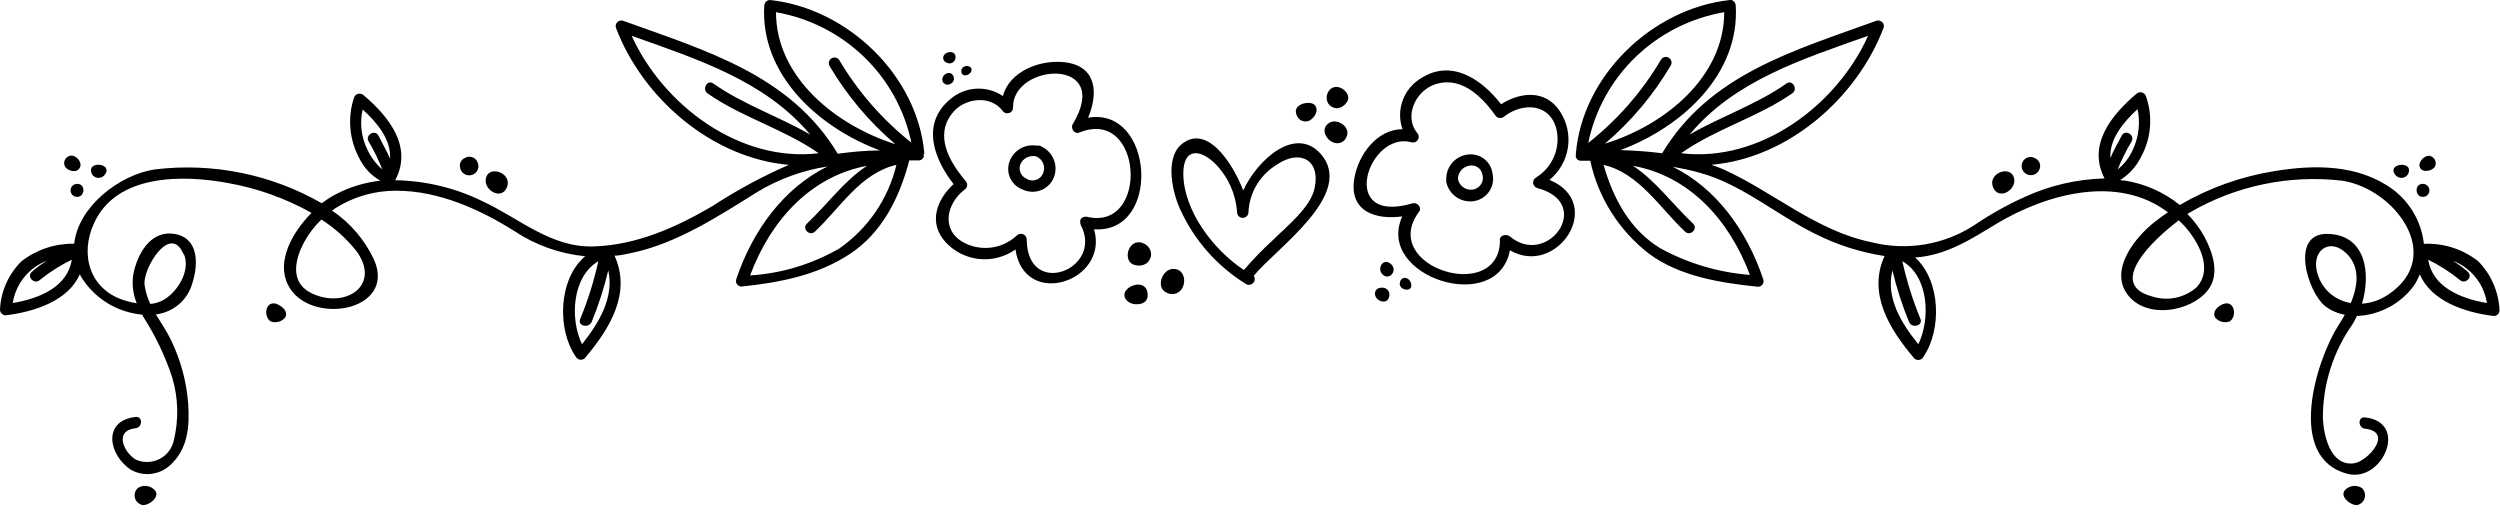 <svg width="312" height="64" viewBox="0 0 312 64" fill="none" xmlns="http://www.w3.org/2000/svg">
<path d="M155.153 23.763C153.728 20.084 150.453 15.306 147.319 18.125C145.368 19.958 146.365 24.2 147.319 26.187C149.068 30.026 151.934 33.26 155.551 35.476C155.696 35.544 155.859 35.563 156.016 35.531C156.173 35.498 156.314 35.415 156.418 35.294C156.522 35.173 156.583 35.022 156.591 34.864C156.599 34.705 156.554 34.549 156.463 34.419C159.311 30.937 169.281 24.158 164.78 19.154C161.618 15.701 156.933 19.929 155.153 23.763ZM164.054 23.523C163.513 25.962 160.508 28.302 158.813 30.007C157.545 31.163 156.351 32.396 155.238 33.7C151.35 31.12 147.704 26.23 147.676 21.677C147.676 18.351 149.869 18.619 151.706 20.479C153.288 22.104 154.236 24.232 154.384 26.483C154.384 26.67 154.459 26.849 154.592 26.982C154.726 27.114 154.907 27.188 155.096 27.188C155.284 27.188 155.466 27.114 155.599 26.982C155.733 26.849 155.808 26.67 155.808 26.483C155.861 25.287 156.209 24.122 156.823 23.09C157.436 22.059 158.295 21.191 159.326 20.564C162.231 18.562 164.851 19.958 164.054 23.523Z" fill="black"/>
<path d="M135.798 14.686C137.065 11.698 136.951 8.161 132.721 7.752C129.631 7.47 125.985 8.936 125.159 11.98C124.174 11.319 122.996 10.998 121.808 11.07C120.62 11.141 119.49 11.6 118.593 12.375C114.947 15.419 116.5 19.76 119.006 22.974C116.927 24.877 115.788 27.794 118.009 30.218C119.095 31.404 120.583 32.153 122.191 32.322C123.799 32.491 125.413 32.068 126.726 31.135C127.851 38.647 138.447 35.109 136.538 28.612C144.984 29.218 144.03 13.277 135.798 14.686ZM135.684 27.061C135.573 27.027 135.453 27.027 135.342 27.061C135.225 27.076 135.114 27.122 135.022 27.194C134.929 27.266 134.858 27.361 134.815 27.47C134.809 27.503 134.809 27.536 134.815 27.569C134.808 27.601 134.808 27.635 134.815 27.667C134.808 27.719 134.808 27.771 134.815 27.822C134.826 27.925 134.855 28.025 134.9 28.118C137.749 33.643 128.178 37.322 128.136 29.88C128.133 29.741 128.089 29.606 128.01 29.491C127.931 29.376 127.819 29.286 127.69 29.232C127.56 29.179 127.418 29.163 127.279 29.188C127.141 29.213 127.013 29.277 126.911 29.373C126.054 30.186 124.962 30.714 123.788 30.884C122.613 31.053 121.415 30.855 120.359 30.317C117.354 28.739 118.123 25.412 120.359 23.679C120.452 23.624 120.531 23.549 120.59 23.46C120.649 23.37 120.687 23.269 120.701 23.163C120.714 23.057 120.704 22.95 120.669 22.849C120.635 22.747 120.577 22.655 120.502 22.579C118.508 20.226 116.585 16.942 118.85 14.123C120.274 12.262 123.55 11.783 125.102 13.799C125.182 13.932 125.304 14.035 125.449 14.093C125.595 14.151 125.755 14.159 125.906 14.118C126.057 14.076 126.19 13.986 126.284 13.862C126.378 13.738 126.428 13.587 126.426 13.432C126.313 7.837 138.959 7.047 133.875 15.504C133.576 15.997 134.089 16.787 134.687 16.547C142.662 13.277 143.446 28.88 135.684 27.061Z" fill="black"/>
<path d="M115.36 19.183C114.534 9.471 105.818 1.043 96.091 0C95.692 0 95.407 0.352 95.379 0.705C94.866 9.246 102.03 15.87 109.82 18.774C108.054 18.774 106.302 18.957 104.551 19.183C98.612 9.316 88.044 6.314 77.733 2.579C77.611 2.547 77.483 2.547 77.362 2.58C77.24 2.613 77.13 2.677 77.041 2.766C76.953 2.855 76.89 2.965 76.859 3.086C76.828 3.207 76.83 3.333 76.864 3.453C80.197 12.262 88.842 19.732 98.441 20.578C95.123 22.023 91.936 23.744 88.913 25.722C84.356 28.386 79.456 30.585 74.087 30.754C68.718 30.923 64.787 27.216 60.215 25.116C56.827 23.448 53.104 22.552 49.32 22.495C51.542 18.337 48.551 14.559 45.375 11.882C45.285 11.797 45.175 11.736 45.055 11.706C44.935 11.675 44.809 11.675 44.689 11.706C44.569 11.737 44.46 11.798 44.37 11.883C44.281 11.968 44.215 12.074 44.179 12.192C43.769 13.427 43.616 14.732 43.729 16.028C43.841 17.324 44.217 18.584 44.834 19.732C45.398 20.918 46.318 21.903 47.469 22.551C45.526 22.762 43.641 23.335 41.914 24.242C41.297 24.566 40.711 24.943 40.163 25.37C33.868 21.753 26.552 20.268 19.326 21.142C14.911 21.804 9.77 25.765 9.257 30.416C6.88 30.374 4.561 31.146 2.692 32.6C1.056 34.208 0.095 36.368 0 38.647C0 38.834 0.075 39.013 0.209 39.145C0.342 39.277 0.523 39.352 0.712 39.352C4.415 38.901 8.545 37.491 9.969 34.221C10.001 34.308 10.04 34.393 10.083 34.475C10.887 35.816 12 36.95 13.332 37.783C14.664 38.616 16.177 39.124 17.746 39.267L17.916 39.591C19.42 41.938 20.621 44.462 21.491 47.104C22.266 49.7 22.325 52.454 21.662 55.081C21.546 55.55 21.329 55.988 21.028 56.367C20.726 56.746 20.346 57.056 19.913 57.278C19.48 57.5 19.004 57.627 18.517 57.652C18.03 57.676 17.544 57.597 17.09 57.421C15.666 56.786 14.014 53.77 16.919 53.446C17.817 53.347 17.831 51.924 16.919 52.037C12.747 52.502 13.53 56.786 16.364 58.647C17.127 59.064 18.002 59.235 18.867 59.136C19.732 59.038 20.545 58.675 21.192 58.097C23.442 56.068 23.684 53.277 23.485 50.388C23.28 47.612 22.546 44.901 21.32 42.396C20.779 41.269 20.067 40.268 19.455 39.239C20.525 39.11 21.531 38.667 22.344 37.966C23.156 37.265 23.738 36.338 24.012 35.307C24.767 32.967 24.824 29.669 21.748 29.19C18.671 28.71 17.09 31.882 16.635 34.235C16.451 35.454 16.599 36.7 17.062 37.844C16.579 37.774 16.103 37.665 15.638 37.519C11.194 36.209 9.941 31.797 11.707 27.921C14.47 21.691 22.787 21.79 28.484 22.847C32.136 23.5 35.651 24.758 38.881 26.568C36.445 29.02 34.494 32.6 35.918 35.504C38.453 40.733 49.548 38.957 46.685 32.417C45.527 29.936 43.711 27.813 41.43 26.272C43.803 24.641 46.63 23.779 49.52 23.805C54.732 23.805 59.888 26.131 64.175 28.823C66.816 30.589 69.861 31.674 73.033 31.98C69.672 34.799 69.487 41.142 71.879 44.553C71.935 44.644 72.01 44.722 72.101 44.781C72.191 44.839 72.293 44.877 72.4 44.89C72.507 44.904 72.616 44.893 72.718 44.859C72.82 44.825 72.913 44.768 72.99 44.693C76.138 40.987 78.815 36.561 76.693 31.91C77.363 31.91 78.032 31.727 78.744 31.586C84.441 30.416 89.668 26.977 94.538 23.946C97.211 22.334 100.177 21.256 103.269 20.775C97.843 23.453 93.94 28.71 91.875 34.87C91.844 34.974 91.838 35.084 91.858 35.191C91.877 35.298 91.922 35.399 91.989 35.486C92.055 35.572 92.142 35.642 92.241 35.689C92.34 35.736 92.449 35.76 92.559 35.758C97.33 35.264 102.058 34.348 106.103 31.67C110.148 28.992 112.298 24.552 113.48 20.014H114.734C114.824 20.003 114.911 19.974 114.99 19.93C115.073 19.882 115.142 19.814 115.189 19.732C115.231 19.694 115.26 19.645 115.275 19.591C115.295 19.508 115.295 19.421 115.275 19.338C115.275 19.338 115.275 19.267 115.275 19.239C115.307 19.225 115.336 19.206 115.36 19.183ZM1.595 37.815C1.773 36.64 2.262 35.531 3.012 34.603C3.762 33.675 4.748 32.96 5.868 32.53C5.189 32.94 4.55 33.412 3.959 33.939C3.29 34.559 4.301 35.56 4.97 34.94C6.197 33.95 7.535 33.103 8.958 32.417C8.431 35.8 4.928 37.266 1.595 37.815ZM22.958 31.727C23.798 33.756 22.203 36.335 20.523 37.364C19.988 37.69 19.383 37.883 18.757 37.928C18.397 37.18 18.156 36.381 18.045 35.56C17.76 33.587 21.263 27.766 22.901 31.727H22.958ZM44.321 31.12C47.867 35.659 42.897 38.76 38.624 36.462C36.146 35.053 36.873 32.234 37.955 30.218C38.525 29.178 39.25 28.227 40.105 27.4C41.697 28.411 43.115 29.667 44.307 31.12H44.321ZM45.987 17.618C46.654 18.747 47.23 19.925 47.711 21.142C46.916 20.457 46.28 19.611 45.845 18.661C45.08 17.108 44.874 15.342 45.261 13.658C47.098 15.335 48.822 17.435 48.679 19.789C48.238 18.802 47.682 17.844 47.255 16.97C46.828 16.096 45.575 16.815 45.973 17.618H45.987ZM72.634 42.96C71.082 39.746 71.424 34.503 74.671 32.6C74.129 35.066 73.371 37.481 72.406 39.817C72.05 40.662 73.432 41.015 73.831 40.197C74.692 38.102 75.388 35.944 75.91 33.742C76.665 37.083 74.799 40.24 72.634 42.96ZM78.83 4.468C87.118 7.414 95.507 10.106 101.118 16.801C97.173 14.517 92.758 13.051 89.013 10.416C88.258 9.894 87.588 11.12 88.286 11.642C92.559 14.658 97.857 16.096 102.172 19.126C92.331 20.296 82.789 13.164 78.83 4.468ZM104.75 31.008C101.353 32.972 97.539 34.125 93.613 34.376C96.191 27.47 101.161 22.015 108.211 20.691C105.362 22.537 103.269 25.497 100.705 27.907C100.036 28.541 101.047 29.528 101.702 28.908C104.85 25.948 107.399 21.593 111.871 20.578C110.866 24.799 108.333 28.51 104.75 31.008ZM104.75 7.512C104.652 7.355 104.496 7.242 104.314 7.198C104.133 7.154 103.941 7.182 103.781 7.276C103.62 7.37 103.503 7.523 103.456 7.702C103.408 7.881 103.433 8.071 103.525 8.231C105.697 11.916 108.474 15.218 111.743 17.999C104.195 15.588 96.846 9.584 96.846 1.522C100.985 2.248 104.809 4.189 107.821 7.091C110.833 9.994 112.894 13.725 113.737 17.801C110.111 14.925 107.05 11.414 104.707 7.442L104.75 7.512Z" fill="black"/>
<path d="M140.996 30.909C140.512 31.684 140.668 32.924 141.722 33.094C141.965 33.154 142.218 33.161 142.464 33.115C142.71 33.069 142.943 32.97 143.147 32.826C144.784 31.205 142.078 29.147 140.996 30.909Z" fill="black"/>
<path d="M146.55 33.559C145.041 33.446 144.129 35.927 145.639 36.547C145.921 36.691 146.245 36.737 146.557 36.678C146.869 36.62 147.153 36.459 147.362 36.223C148.117 35.363 147.875 33.644 146.55 33.559Z" fill="black"/>
<path d="M140.825 35.941C139.728 36.815 140.611 37.928 141.751 37.97C142.89 38.013 143.417 37.392 143.175 36.364C142.933 35.335 141.637 35.306 140.825 35.941Z" fill="black"/>
<path d="M63.206 23.495C64.16 21.564 60.771 20.409 60.614 22.467C60.514 23.777 62.494 24.933 63.206 23.495Z" fill="black"/>
<path d="M59.617 20.296C59.564 20.139 59.475 19.996 59.357 19.878C59.239 19.761 59.096 19.671 58.938 19.617C58.78 19.562 58.611 19.544 58.445 19.564C58.279 19.584 58.12 19.642 57.979 19.732C57.769 19.832 57.598 19.998 57.495 20.205C57.391 20.412 57.361 20.648 57.41 20.874C57.429 21.037 57.483 21.193 57.568 21.333C57.654 21.474 57.769 21.594 57.906 21.686C58.042 21.778 58.197 21.84 58.36 21.868C58.523 21.896 58.691 21.889 58.851 21.847C59.011 21.805 59.16 21.729 59.287 21.625C59.415 21.521 59.519 21.392 59.592 21.245C59.664 21.098 59.704 20.937 59.709 20.773C59.713 20.609 59.682 20.447 59.617 20.296Z" fill="black"/>
<path d="M34.323 37.872C33.056 37.675 32.899 39.563 33.782 40.113C34.083 40.224 34.411 40.242 34.723 40.167C35.036 40.092 35.318 39.925 35.534 39.69C36.118 38.901 35.092 38.055 34.323 37.872Z" fill="black"/>
<path d="M13.046 21.846C14.271 20.324 10.596 19.972 11.493 21.762C11.575 21.889 11.685 21.995 11.817 22.072C11.948 22.148 12.096 22.192 12.248 22.2C12.399 22.208 12.551 22.181 12.69 22.119C12.829 22.058 12.951 21.964 13.046 21.846Z" fill="black"/>
<path d="M9.371 24.538C10.61 24.863 10.796 22.917 9.628 22.946C9.432 22.947 9.243 23.017 9.095 23.143C8.947 23.269 8.848 23.443 8.818 23.634C8.787 23.826 8.826 24.021 8.927 24.187C9.028 24.352 9.186 24.477 9.371 24.538Z" fill="black"/>
<path d="M9.969 20.916C10.311 20.282 9.528 19.352 8.844 19.422C8.688 19.441 8.538 19.498 8.409 19.587C8.28 19.677 8.176 19.797 8.105 19.937C8.035 20.077 8 20.232 8.005 20.388C8.01 20.544 8.053 20.696 8.132 20.831C8.545 21.381 9.613 21.635 9.969 20.916Z" fill="black"/>
<path d="M17.204 60.902C17.035 61.056 16.911 61.253 16.846 61.472C16.782 61.691 16.78 61.922 16.841 62.142C16.901 62.362 17.021 62.561 17.188 62.718C17.356 62.875 17.563 62.983 17.788 63.03C18.629 63.115 20.181 61.889 19.212 61.071C18.945 60.825 18.602 60.675 18.238 60.645C17.874 60.614 17.51 60.705 17.204 60.902Z" fill="black"/>
<path d="M121.228 8.851C121.456 8.076 119.989 7.992 119.975 8.851C119.961 9.711 121.057 9.457 121.228 8.851Z" fill="black"/>
<path d="M118.622 10.472C119.533 9.993 118.85 8.668 117.995 9.246C117.141 9.824 117.81 10.895 118.622 10.472Z" fill="black"/>
<path d="M118.28 7.879C118.411 7.919 118.55 7.923 118.683 7.891C118.816 7.858 118.938 7.791 119.035 7.696C119.434 7.273 119.334 6.399 118.465 6.512C117.596 6.624 117.397 7.611 118.28 7.879Z" fill="black"/>
<path d="M309.308 32.629C307.387 31.096 304.965 30.314 302.501 30.43C302.354 29.088 301.931 27.791 301.257 26.617C300.583 25.444 299.674 24.42 298.584 23.608C294.311 20.493 288.828 20.535 283.858 21.353C279.686 22.021 275.677 23.456 272.037 25.581C270.066 23.993 267.709 22.943 265.201 22.537C265.001 22.537 264.802 22.537 264.603 22.466C265.701 21.776 266.588 20.801 267.166 19.648C267.809 18.493 268.199 17.217 268.312 15.904C268.425 14.59 268.258 13.268 267.821 12.023C267.785 11.905 267.719 11.799 267.63 11.714C267.54 11.629 267.43 11.568 267.311 11.537C267.191 11.506 267.065 11.506 266.945 11.536C266.825 11.567 266.715 11.628 266.625 11.712C263.463 14.376 260.487 18.125 262.651 22.269C259.203 22.356 255.81 23.142 252.682 24.581C250.484 25.571 248.377 26.75 246.387 28.104C244.527 29.314 242.435 30.129 240.241 30.498C238.047 30.867 235.799 30.781 233.64 30.247C226.648 28.837 221.335 23.946 214.998 21.099C214.556 20.902 214.086 20.747 213.573 20.564C223.144 19.76 231.746 12.234 235.079 3.453C235.113 3.333 235.115 3.207 235.084 3.086C235.053 2.965 234.99 2.855 234.902 2.766C234.813 2.677 234.703 2.613 234.581 2.58C234.46 2.547 234.332 2.547 234.21 2.579C223.927 6.314 213.374 9.246 207.435 19.126C205.712 18.901 203.974 18.788 202.237 18.732C210.027 15.814 217.134 9.204 216.621 0.705C216.621 0.352 216.308 -0.042 215.909 -4.8307e-05C206.182 1.043 197.466 9.471 196.668 19.183C196.662 19.215 196.662 19.248 196.668 19.281C196.668 19.281 196.668 19.352 196.668 19.38C196.648 19.463 196.648 19.55 196.668 19.634C196.686 19.686 196.715 19.734 196.754 19.774C196.801 19.857 196.87 19.925 196.953 19.972C197.032 20.017 197.119 20.045 197.209 20.056H198.463C199.455 24.677 202.069 28.802 205.84 31.698C209.685 34.517 214.755 35.306 219.384 35.786C219.494 35.788 219.603 35.765 219.702 35.717C219.801 35.67 219.887 35.6 219.954 35.514C220.021 35.427 220.066 35.326 220.086 35.219C220.105 35.112 220.099 35.002 220.068 34.898C218.003 28.71 214.143 23.467 208.745 20.803C209.899 21.015 211.053 21.254 212.192 21.578C217.333 22.988 221.734 26.808 226.434 29.133C229.181 30.534 232.139 31.486 235.193 31.952C233.071 36.589 235.748 41.015 238.896 44.722C238.973 44.797 239.066 44.853 239.168 44.887C239.27 44.921 239.379 44.932 239.486 44.918C239.593 44.905 239.695 44.867 239.785 44.809C239.876 44.75 239.951 44.672 240.007 44.581C242.356 41.212 242.228 35.053 239.01 32.135C242.841 31.882 245.931 29.894 249.193 27.907C255.573 24.101 264.375 21.804 270.556 26.497C269.986 26.878 269.431 27.287 268.904 27.695C266.468 29.612 263.207 33.657 265.514 36.758C267.821 39.859 273.433 38.957 275.569 36.18C277.079 34.193 276.139 31.459 275.099 29.528C274.533 28.495 273.824 27.546 272.991 26.709C273.113 26.62 273.242 26.54 273.376 26.469C279.087 23.164 285.731 21.788 292.303 22.551C298.897 23.552 305.235 32.023 298 36.8C297.042 37.438 295.933 37.817 294.781 37.9C295.892 34.151 295.294 29.316 290.509 29.189C285.723 29.063 287.988 36.462 290.167 38.196C290.889 38.748 291.734 39.12 292.631 39.281C292.374 39.746 292.104 40.183 291.848 40.578C288.999 45.06 285.268 57.181 293.001 59.14C297.345 60.239 300.678 52.685 295.152 52.093C294.24 51.98 294.254 53.404 295.152 53.502C298.798 53.911 295.465 57.632 293.727 57.829C290.765 58.154 289.982 54.235 289.896 52.192C289.877 48.005 291.166 43.914 293.585 40.479C293.79 40.142 293.975 39.794 294.14 39.436C295.539 39.377 296.907 39.004 298.14 38.348C299.373 37.691 300.44 36.767 301.261 35.645C301.552 35.201 301.796 34.729 301.988 34.235C303.412 37.547 307.499 38.985 311.231 39.436C311.42 39.436 311.601 39.362 311.734 39.23C311.868 39.098 311.943 38.918 311.943 38.731C311.845 36.447 310.908 34.278 309.308 32.629ZM198.22 17.801C199.068 13.716 201.14 9.977 204.165 7.074C207.191 4.17 211.03 2.235 215.183 1.522C215.183 9.584 207.805 15.617 200.3 17.928C203.569 15.147 206.346 11.846 208.517 8.161C208.61 8 208.635 7.81 208.587 7.631C208.539 7.453 208.423 7.3 208.262 7.206C208.101 7.111 207.91 7.083 207.728 7.127C207.547 7.172 207.391 7.285 207.293 7.442C204.954 11.416 201.892 14.928 198.263 17.801H198.22ZM218.344 34.306C214.452 33.996 210.671 32.872 207.25 31.008C203.39 28.696 201.311 24.722 200.129 20.578C204.53 21.593 207.15 25.948 210.298 28.908C210.953 29.528 211.964 28.541 211.295 27.907C208.731 25.497 206.623 22.537 203.789 20.691C210.782 21.945 215.809 27.399 218.387 34.306H218.344ZM209.799 19.126C214.072 16.096 219.356 14.658 223.685 11.642C224.426 11.12 223.685 9.894 222.959 10.416C219.213 13.051 214.798 14.517 210.853 16.8C216.464 10.063 224.853 7.414 233.142 4.468C229.211 13.164 219.669 20.296 209.828 19.126H209.799ZM239.408 42.96C237.201 40.24 235.335 37.082 236.175 33.742C236.698 35.944 237.393 38.102 238.255 40.197C238.611 41.015 239.992 40.662 239.679 39.817C238.715 37.481 237.957 35.066 237.414 32.6C240.69 34.461 240.961 39.746 239.408 42.96ZM264.802 16.913C264.318 17.815 263.762 18.774 263.378 19.732C263.235 17.392 264.944 15.292 266.767 13.615C267.124 15.294 266.93 17.043 266.212 18.605C265.793 19.594 265.132 20.466 264.289 21.142C264.773 19.933 265.354 18.764 266.027 17.646C266.454 16.815 265.215 16.11 264.802 16.913ZM274.102 35.884C273.353 36.531 272.447 36.973 271.473 37.166C270.498 37.358 269.49 37.296 268.548 36.984C262.936 35.49 268.548 30.021 271.909 27.498C272.137 27.724 272.379 27.935 272.592 28.175C274.344 30.106 276.295 33.587 274.102 35.884ZM293.386 37.815C292.42 37.666 291.517 37.247 290.783 36.608C290.049 35.969 289.514 35.136 289.241 34.207C288.33 31.388 290.665 29.5 292.873 31.656C294.596 33.39 294.24 35.729 293.386 37.815ZM303.042 32.417C304.45 33.106 305.774 33.952 306.987 34.94C307.656 35.56 308.667 34.559 307.998 33.939C307.407 33.412 306.768 32.94 306.09 32.53C307.21 32.958 308.196 33.673 308.947 34.602C309.698 35.53 310.186 36.639 310.362 37.815C307.072 37.266 303.569 35.8 303.042 32.417Z" fill="black"/>
<path d="M167.258 10.937C165.507 10.289 164.752 13.235 166.788 13.517C167.023 13.505 167.252 13.443 167.459 13.333C167.666 13.223 167.845 13.069 167.985 12.882C168.626 12.178 168.056 11.275 167.258 10.937Z" fill="black"/>
<path d="M165.663 15.504C164.78 16.307 165.663 17.632 166.603 17.843C166.888 17.912 167.189 17.878 167.45 17.746C167.712 17.614 167.916 17.393 168.027 17.125C168.711 15.772 166.632 14.531 165.663 15.504Z" fill="black"/>
<path d="M163.783 14.771C164.552 14.109 164.552 12.84 163.285 12.84C162.345 12.84 161.348 13.404 161.861 14.447C161.932 14.627 162.05 14.787 162.202 14.909C162.355 15.032 162.536 15.113 162.73 15.146C162.923 15.178 163.121 15.161 163.306 15.095C163.491 15.03 163.655 14.918 163.783 14.771Z" fill="black"/>
<path d="M251.386 22.467C251.215 20.409 247.84 21.564 248.794 23.495C249.506 24.933 251.486 23.777 251.386 22.467Z" fill="black"/>
<path d="M254.59 20.916C254.639 20.69 254.609 20.455 254.505 20.247C254.402 20.04 254.231 19.874 254.021 19.774C253.883 19.683 253.727 19.624 253.563 19.601C253.399 19.578 253.232 19.593 253.074 19.643C252.917 19.693 252.773 19.778 252.653 19.891C252.533 20.004 252.441 20.142 252.383 20.296C252.323 20.444 252.295 20.604 252.301 20.764C252.307 20.923 252.347 21.08 252.419 21.224C252.49 21.367 252.591 21.494 252.715 21.597C252.839 21.699 252.983 21.775 253.139 21.818C253.294 21.862 253.457 21.873 253.617 21.85C253.777 21.828 253.931 21.772 254.068 21.687C254.204 21.602 254.322 21.489 254.412 21.356C254.502 21.224 254.563 21.074 254.59 20.916Z" fill="black"/>
<path d="M277.719 37.872C276.95 37.999 275.925 38.901 276.509 39.69C276.725 39.925 277.007 40.092 277.319 40.167C277.632 40.242 277.959 40.224 278.261 40.113C279.144 39.563 278.944 37.675 277.719 37.872Z" fill="black"/>
<path d="M300.507 21.762C301.404 19.972 297.73 20.352 298.954 21.846C299.049 21.964 299.171 22.058 299.31 22.119C299.449 22.181 299.601 22.208 299.753 22.2C299.904 22.192 300.052 22.148 300.183 22.072C300.315 21.995 300.425 21.889 300.507 21.762Z" fill="black"/>
<path d="M302.629 24.538C302.814 24.477 302.972 24.352 303.073 24.187C303.174 24.021 303.213 23.826 303.182 23.634C303.152 23.443 303.053 23.269 302.905 23.143C302.757 23.017 302.568 22.947 302.372 22.946C301.205 22.917 301.39 24.863 302.629 24.538Z" fill="black"/>
<path d="M303.854 20.846C303.932 20.71 303.976 20.558 303.981 20.402C303.986 20.246 303.951 20.091 303.88 19.951C303.81 19.812 303.706 19.692 303.577 19.602C303.448 19.512 303.298 19.455 303.141 19.436C302.458 19.436 301.717 20.296 302.016 20.93C302.315 21.564 303.455 21.381 303.854 20.846Z" fill="black"/>
<path d="M292.745 61.071C291.819 61.889 293.371 63.115 294.169 63.03C294.394 62.983 294.602 62.875 294.769 62.718C294.936 62.561 295.056 62.362 295.117 62.142C295.177 61.922 295.175 61.691 295.111 61.472C295.047 61.253 294.923 61.056 294.753 60.902C294.447 60.705 294.083 60.614 293.719 60.645C293.356 60.675 293.013 60.825 292.745 61.071Z" fill="black"/>
<path d="M174.707 35.236C174.479 36.223 176.231 36.533 176.131 35.56C176.031 34.588 174.921 34.334 174.707 35.236Z" fill="black"/>
<path d="M172.499 34.207C173.34 35.123 174.522 33.756 173.582 32.939C172.642 32.121 171.816 33.474 172.499 34.207Z" fill="black"/>
<path d="M172.457 35.898C171.332 35.898 171.346 37.209 172.286 37.562C173.226 37.914 173.625 36.927 173.283 36.321C173.198 36.182 173.076 36.068 172.931 35.993C172.785 35.919 172.62 35.886 172.457 35.898Z" fill="black"/>
<path d="M130.044 18.323C129.958 18.243 129.848 18.194 129.731 18.182C129.629 18.149 129.519 18.149 129.417 18.182C128.707 18.056 127.975 18.181 127.35 18.537C126.724 18.893 126.246 19.456 125.999 20.127C125.87 20.466 125.81 20.828 125.824 21.19C125.837 21.552 125.923 21.909 126.077 22.238C126.23 22.567 126.449 22.863 126.719 23.108C126.989 23.353 127.306 23.542 127.651 23.665C128.018 23.836 128.418 23.928 128.824 23.934C129.23 23.941 129.632 23.861 130.004 23.701C130.376 23.541 130.71 23.304 130.982 23.006C131.254 22.708 131.459 22.356 131.582 21.973C131.807 21.283 131.776 20.536 131.494 19.867C131.212 19.198 130.698 18.65 130.044 18.323ZM130.201 21.55C130.131 21.759 130.014 21.948 129.858 22.104C129.702 22.26 129.511 22.377 129.3 22.447C129.09 22.517 128.866 22.537 128.647 22.506C128.427 22.475 128.218 22.394 128.036 22.269C127.723 22.114 127.478 21.85 127.35 21.527C127.221 21.205 127.217 20.847 127.338 20.521C127.494 20.14 127.786 19.829 128.159 19.647C128.532 19.465 128.96 19.425 129.36 19.535C129.734 19.705 130.029 20.009 130.185 20.386C130.341 20.762 130.346 21.184 130.201 21.564V21.55Z" fill="black"/>
<path d="M193.378 22.452C194.619 21.43 195.437 19.992 195.676 18.412C195.915 16.832 195.558 15.22 194.674 13.883C192.865 11.135 189.718 11.487 187.34 13.009C184.833 9.796 180.988 7.216 177.071 9.937C176.094 10.605 175.366 11.572 174.998 12.69C174.63 13.808 174.643 15.014 175.034 16.124C171.873 16.124 169.509 19.281 169.01 22.311C168.341 26.455 171.773 27.456 175.006 27.005C171.559 34.531 186.912 39.464 188.436 31.233C194.318 34.672 200.442 25.37 193.378 22.452ZM188.365 29.5C188.294 29.427 188.206 29.374 188.109 29.345H187.938H187.738C187.62 29.361 187.509 29.408 187.414 29.479C187.319 29.551 187.245 29.645 187.197 29.753C187.16 29.863 187.16 29.982 187.197 30.092C187.026 37.984 171.972 33.291 177.114 26.399C177.498 25.892 176.857 25.215 176.302 25.37C166.817 28.189 170.762 16.265 176.16 17.759C176.312 17.8 176.473 17.789 176.618 17.729C176.764 17.669 176.885 17.564 176.963 17.428C177.041 17.293 177.072 17.136 177.05 16.981C177.029 16.827 176.956 16.684 176.843 16.575C175.277 14.588 176.544 11.628 178.737 10.669C182.084 9.26 184.819 11.882 186.613 14.39C186.67 14.482 186.747 14.56 186.839 14.619C186.93 14.677 187.034 14.715 187.142 14.728C187.25 14.742 187.359 14.731 187.463 14.697C187.566 14.663 187.66 14.606 187.738 14.531C190.017 12.77 193.435 12.854 194.247 16.138C194.506 17.284 194.396 18.481 193.934 19.563C193.472 20.644 192.68 21.556 191.669 22.171C191.551 22.245 191.457 22.351 191.399 22.476C191.34 22.602 191.32 22.741 191.339 22.878C191.359 23.015 191.418 23.143 191.509 23.248C191.6 23.352 191.72 23.428 191.854 23.467C199.061 25.37 193.051 33.545 188.365 29.443V29.5Z" fill="black"/>
<path d="M183.352 19.267C182.613 19.316 181.917 19.629 181.393 20.148C180.87 20.666 180.553 21.355 180.503 22.086C180.474 22.192 180.474 22.304 180.503 22.41C180.472 22.521 180.472 22.638 180.503 22.748C180.659 23.46 181.069 24.093 181.657 24.53C182.246 24.968 182.974 25.181 183.708 25.13C184.115 25.099 184.511 24.982 184.869 24.787C185.226 24.591 185.537 24.322 185.78 23.997C186.023 23.672 186.193 23.3 186.278 22.904C186.363 22.509 186.36 22.1 186.271 21.705C186.199 21.003 185.854 20.357 185.31 19.902C184.765 19.447 184.063 19.219 183.352 19.267ZM183.808 23.664C183.388 23.723 182.962 23.619 182.617 23.375C182.273 23.131 182.036 22.765 181.956 22.354C181.948 21.951 182.088 21.559 182.35 21.25C182.612 20.942 182.978 20.738 183.38 20.676C183.552 20.639 183.73 20.636 183.904 20.667C184.077 20.697 184.242 20.762 184.391 20.856C184.539 20.95 184.667 21.073 184.767 21.216C184.867 21.359 184.938 21.521 184.975 21.691C185.052 21.896 185.081 22.116 185.062 22.334C185.042 22.551 184.974 22.762 184.863 22.951C184.751 23.14 184.598 23.301 184.416 23.425C184.234 23.548 184.026 23.63 183.808 23.664Z" fill="black"/>
</svg>
